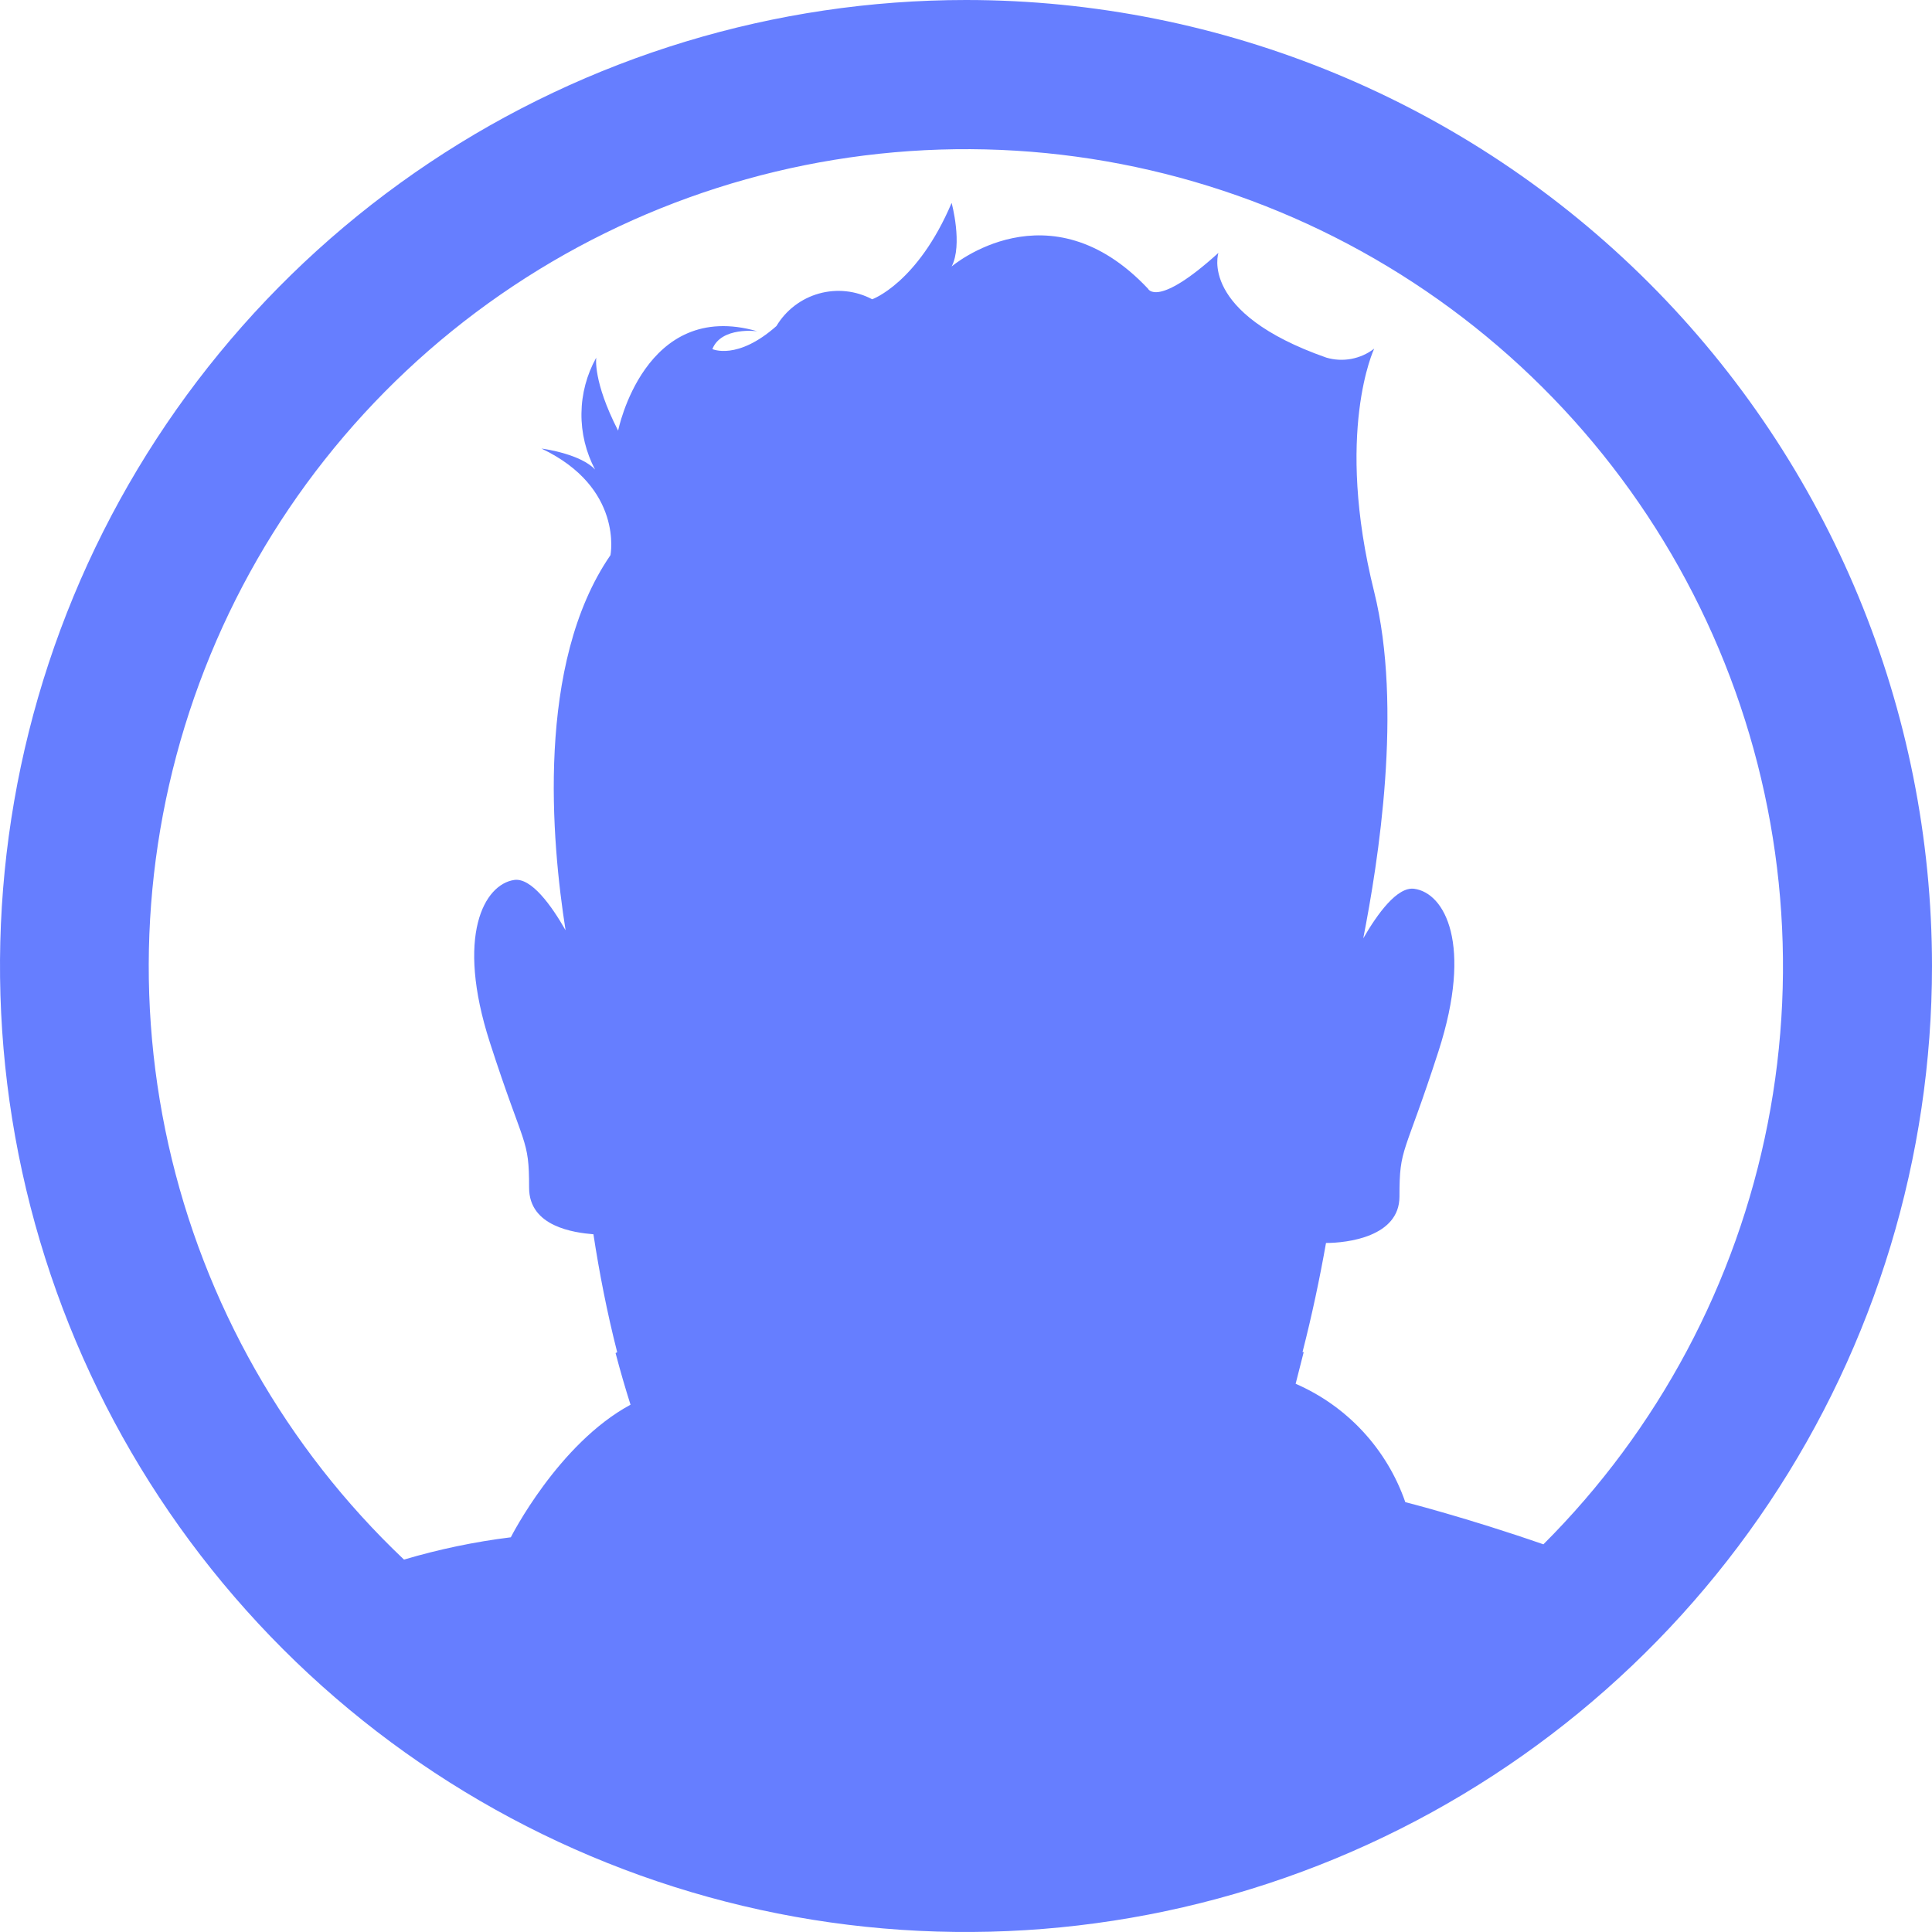 <svg width="50" height="50" viewBox="0 0 50 50" fill="none" xmlns="http://www.w3.org/2000/svg">
<path d="M25 0C20.055 0 15.222 1.466 11.111 4.213C7 6.96 3.795 10.865 1.903 15.433C0.011 20.001 -0.484 25.028 0.48 29.877C1.445 34.727 3.826 39.181 7.322 42.678C10.819 46.174 15.273 48.555 20.123 49.52C24.972 50.484 29.999 49.989 34.567 48.097C39.135 46.205 43.04 43.001 45.787 38.889C48.534 34.778 50 29.945 50 25C49.999 18.37 47.365 12.012 42.676 7.323C37.988 2.635 31.63 0.001 25 0V0ZM39.943 39.967C37.968 39.281 36.369 38.875 36.369 38.875C36.134 38.196 35.76 37.573 35.271 37.045C34.783 36.518 34.19 36.098 33.531 35.812C33.6 35.548 33.67 35.273 33.74 34.991H33.709C33.953 34.042 34.154 33.089 34.317 32.168C34.855 32.168 36.218 32.013 36.218 30.967C36.218 29.659 36.334 29.976 37.229 27.203C38.123 24.431 37.388 23.11 36.602 23.002C36.16 22.94 35.649 23.648 35.281 24.284C35.668 22.309 36.307 18.312 35.564 15.319C34.534 11.183 35.564 9.023 35.564 9.023C35.39 9.157 35.188 9.247 34.972 9.288C34.757 9.328 34.535 9.317 34.325 9.255C31.01 8.093 31.533 6.544 31.533 6.544C29.937 7.993 29.709 7.47 29.709 7.47C27.145 4.748 24.628 6.897 24.628 6.897C24.922 6.331 24.628 5.251 24.628 5.251C23.745 7.33 22.572 7.745 22.572 7.745C22.149 7.521 21.656 7.468 21.195 7.597C20.734 7.726 20.34 8.027 20.094 8.438C19.079 9.336 18.436 9.034 18.436 9.034C18.669 8.446 19.598 8.573 19.598 8.573C16.678 7.733 15.997 11.145 15.997 11.145C15.338 9.863 15.431 9.255 15.431 9.255C15.185 9.697 15.053 10.193 15.048 10.699C15.042 11.205 15.164 11.704 15.4 12.152C15.044 11.764 14.126 11.621 14.014 11.609C16.144 12.62 15.799 14.367 15.799 14.367C13.863 17.178 14.274 21.778 14.637 24.075C14.27 23.432 13.751 22.711 13.309 22.773C12.535 22.886 11.784 24.206 12.678 26.979C13.573 29.751 13.693 29.434 13.693 30.739C13.693 31.746 14.854 31.901 15.358 31.943C15.509 32.931 15.71 33.965 15.973 34.995L15.931 35.018C16.055 35.49 16.183 35.928 16.318 36.354C14.444 37.364 13.22 39.785 13.22 39.785C12.284 39.901 11.36 40.094 10.455 40.362C7.4 37.468 5.278 33.729 4.359 29.623C3.441 25.517 3.768 21.23 5.3 17.31C6.831 13.391 9.497 10.018 12.957 7.622C16.416 5.227 20.511 3.917 24.719 3.862C28.926 3.807 33.054 5.008 36.575 7.312C40.096 9.616 42.85 12.918 44.484 16.796C46.118 20.673 46.558 24.95 45.748 29.079C44.937 33.208 42.914 37.002 39.936 39.974L39.943 39.967Z" fill="#667EFF"/>
</svg>
